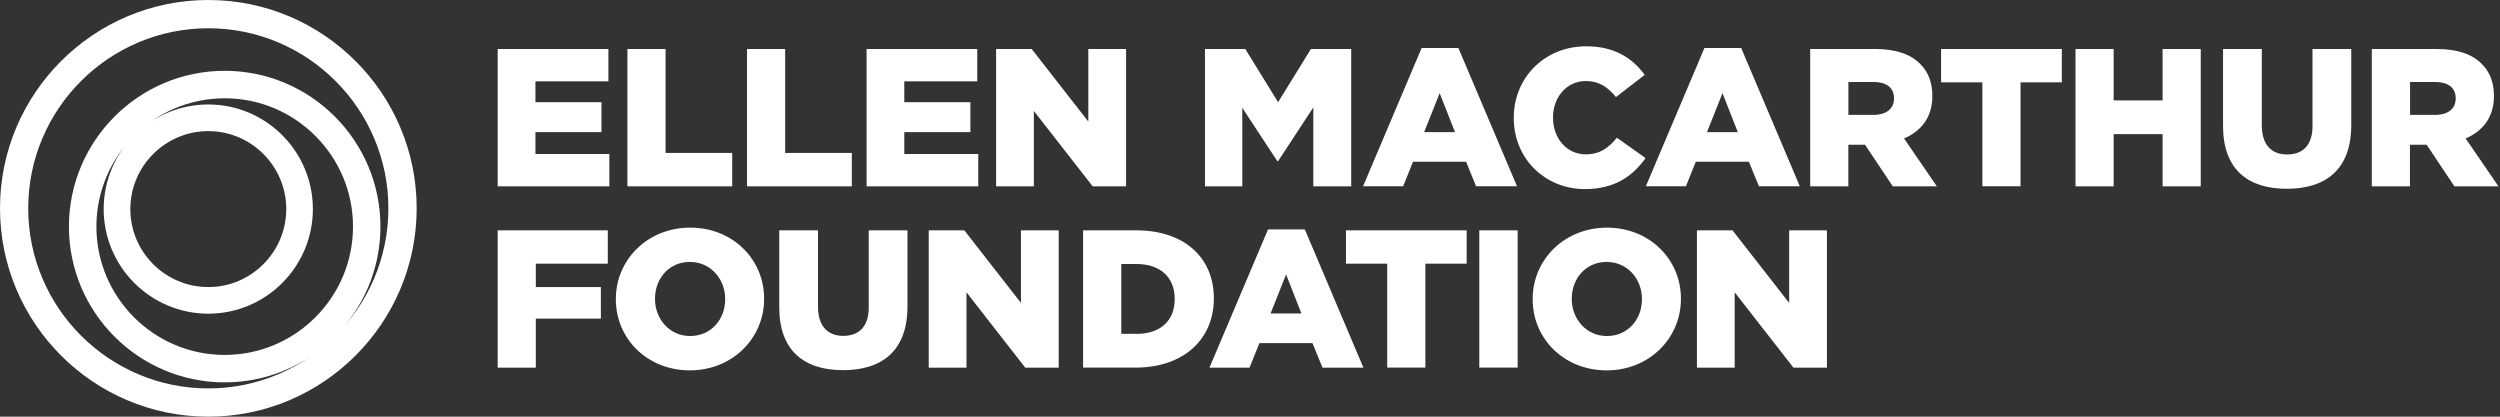 <svg data-testid="logo-atom" class="css-s5xdrg ezku0cg1" width="216" height="36" viewBox="0 0 216 36" fill="none" xmlns="http://www.w3.org/2000/svg" alt="EMF logo"><rect x="0" y="0" width="216" height="36" fill="#333333" stroke="none"/><path fill-rule="evenodd" clip-rule="evenodd" d="M130.79 10.164V10.197C130.79 13.737 133.521 16.332 136.917 16.337C139.547 16.337 141.059 15.207 142.178 13.661L139.7 11.9C138.988 12.759 138.261 13.336 137.017 13.336C135.353 13.336 134.181 11.948 134.181 10.169V10.135C134.181 8.408 135.353 7.001 137.017 7.001C138.155 7.001 138.94 7.54 139.619 8.389L142.101 6.471C141.044 5.016 139.485 4 137.055 4C133.454 4 130.79 6.71 130.79 10.164ZM122.829 4.147H126.005L131.07 16.093H127.535L126.67 13.975H122.083L121.231 16.093H117.769L122.829 4.147ZM125.713 11.418L124.388 8.05L123.044 11.418H125.713ZM52.566 4.233H43V16.098H52.647V13.303H46.262V11.418H51.968V8.828H46.262V7.029H52.566V4.233ZM57.505 4.233H54.209V16.098H63.263V13.212H57.505V4.233ZM64.543 4.233H67.839V13.212H73.597V16.098H64.543V4.233ZM84.435 4.233H74.874V16.098H84.521V13.303H78.131V11.418H83.842V8.828H78.131V7.029H84.435V4.233ZM86.063 4.233H89.138L94.031 10.502V4.233H97.293V16.098H94.409L89.325 9.586V16.098H86.063V4.233ZM107.592 4.233H104.11V16.098H107.333V9.314L110.361 13.923H110.428L113.47 9.281V16.098H116.746V4.233H113.264L110.428 8.828L107.592 4.233ZM147.263 4.147H150.439L155.504 16.093H151.97L151.104 13.975H146.517L145.666 16.093H142.203L147.263 4.147ZM150.147 11.418L148.823 8.05L147.483 11.418H150.147ZM162.026 4.234H156.407H156.402V16.099H159.697V12.507H161.108H161.142L163.538 16.099H167.345L164.509 11.963C165.987 11.333 166.953 10.131 166.953 8.318V8.285C166.953 7.116 166.599 6.2 165.901 5.522C165.102 4.707 163.849 4.234 162.026 4.234ZM163.643 8.518C163.643 9.382 162.993 9.926 161.873 9.926H159.702V7.082H161.859C162.959 7.082 163.643 7.555 163.643 8.485V8.518ZM171.277 7.115H167.709V4.233H178.141V7.115H174.573V16.093H171.277V7.115ZM182.62 4.233H179.325V16.098H182.62V11.59H186.848V16.098H190.144V4.233H186.848V8.675H182.62V4.233ZM192.071 10.895V4.235H195.419V10.824C195.419 12.536 196.284 13.347 197.609 13.347C198.934 13.347 199.8 12.57 199.8 10.909V4.235H203.148V10.805C203.148 14.636 200.957 16.31 197.576 16.31C194.189 16.315 192.071 14.602 192.071 10.895ZM210.549 4.235H204.929H204.924V16.099H208.22V12.507H209.631H209.664L212.061 16.099H215.868L213.031 11.963C214.509 11.333 215.475 10.131 215.475 8.318V8.285C215.475 7.116 215.122 6.2 214.423 5.523C213.624 4.707 212.371 4.235 210.549 4.235ZM212.171 8.519C212.171 9.382 211.52 9.926 210.401 9.926H208.229V7.083H210.386C211.491 7.083 212.171 7.555 212.171 8.485V8.519ZM43 19.902H52.513V22.783H46.295V24.801H51.915V27.525H46.295V31.767H43V19.902ZM53.21 25.831V25.864C53.21 29.27 55.927 31.999 59.6 31.999C63.269 31.999 66.019 29.237 66.019 25.831V25.797C66.019 22.396 63.302 19.667 59.634 19.667C55.96 19.667 53.21 22.429 53.21 25.831ZM62.656 25.831V25.864C62.656 27.582 61.446 29.032 59.634 29.032C57.83 29.032 56.592 27.544 56.592 25.831V25.797C56.592 24.085 57.797 22.63 59.6 22.63C61.413 22.63 62.656 24.118 62.656 25.831ZM67.328 26.562V19.902H70.676V26.495C70.676 28.208 71.542 29.019 72.866 29.019C74.191 29.019 75.057 28.241 75.057 26.581V19.902H78.405V26.476C78.405 30.307 76.214 31.982 72.833 31.982C69.451 31.982 67.328 30.269 67.328 26.562ZM83.318 19.902H80.242V31.767H83.504V25.255L88.584 31.767H91.472V19.902H88.21V26.171L83.318 19.902ZM93.579 19.901H98.165C102.413 19.901 104.876 22.339 104.876 25.76V25.793C104.876 29.218 102.379 31.761 98.094 31.761H93.579V19.901ZM98.218 28.846C100.189 28.846 101.494 27.764 101.494 25.846V25.812C101.494 23.913 100.189 22.811 98.218 22.811H96.879V28.842H98.218V28.846ZM112.739 19.82H109.558L104.498 31.766H107.961L108.812 29.647H113.399L114.265 31.766H117.799L112.739 19.82ZM111.117 23.713L112.442 27.085H109.778L111.117 23.713ZM119.855 22.783H116.292V19.902H126.719V22.783H123.151V31.762H119.855V22.783ZM127.811 19.902H131.126V31.762H127.811V19.902ZM132.423 25.865V25.831C132.423 22.43 135.173 19.668 138.842 19.668C142.51 19.668 145.232 22.396 145.232 25.798V25.831C145.232 29.238 142.482 32 138.813 32C135.14 32 132.423 29.271 132.423 25.865ZM141.865 25.865V25.831C141.865 24.119 140.626 22.63 138.808 22.63C137.005 22.63 135.8 24.085 135.8 25.798V25.831C135.8 27.544 137.039 29.032 138.837 29.032C140.659 29.032 141.865 27.582 141.865 25.865ZM149.69 19.902H146.614V31.767H149.876V25.255L154.956 31.767H157.845V19.902H154.583V26.171L149.69 19.902Z" fill="#FFF"></path><path d="M18 36C8.075 36 0 27.925 0 17.998C0 8.075 8.075 0 18 0C27.925 0 36 8.075 36 17.998C35.996 27.925 27.922 36 18 36ZM18 2.441C9.42 2.441 2.437 9.421 2.437 17.998C2.437 26.579 9.42 33.559 17.997 33.559C26.573 33.559 33.556 26.579 33.556 17.998C33.556 9.421 26.576 2.441 18 2.441ZM19.413 33.036C11.992 33.036 5.955 26.999 5.955 19.577C5.955 12.159 11.992 6.118 19.413 6.118C26.834 6.118 32.87 12.155 32.87 19.577C32.87 26.999 26.834 33.036 19.413 33.036ZM19.413 8.492C13.302 8.492 8.329 13.466 8.329 19.577C8.329 25.692 13.302 30.666 19.413 30.666C25.527 30.666 30.5 25.692 30.5 19.577C30.5 13.466 25.527 8.492 19.413 8.492ZM17.997 27.102C13.013 27.102 8.958 23.046 8.958 18.062C8.958 13.081 13.013 9.026 17.997 9.026C22.98 9.026 27.032 13.081 27.032 18.062C27.032 23.046 22.98 27.102 17.997 27.102ZM17.997 11.329C14.284 11.329 11.261 14.353 11.261 18.065C11.261 21.778 14.284 24.802 17.997 24.802C21.709 24.802 24.732 21.778 24.732 18.065C24.732 14.349 21.709 11.329 17.997 11.329Z" fill="#FFF"></path></svg>